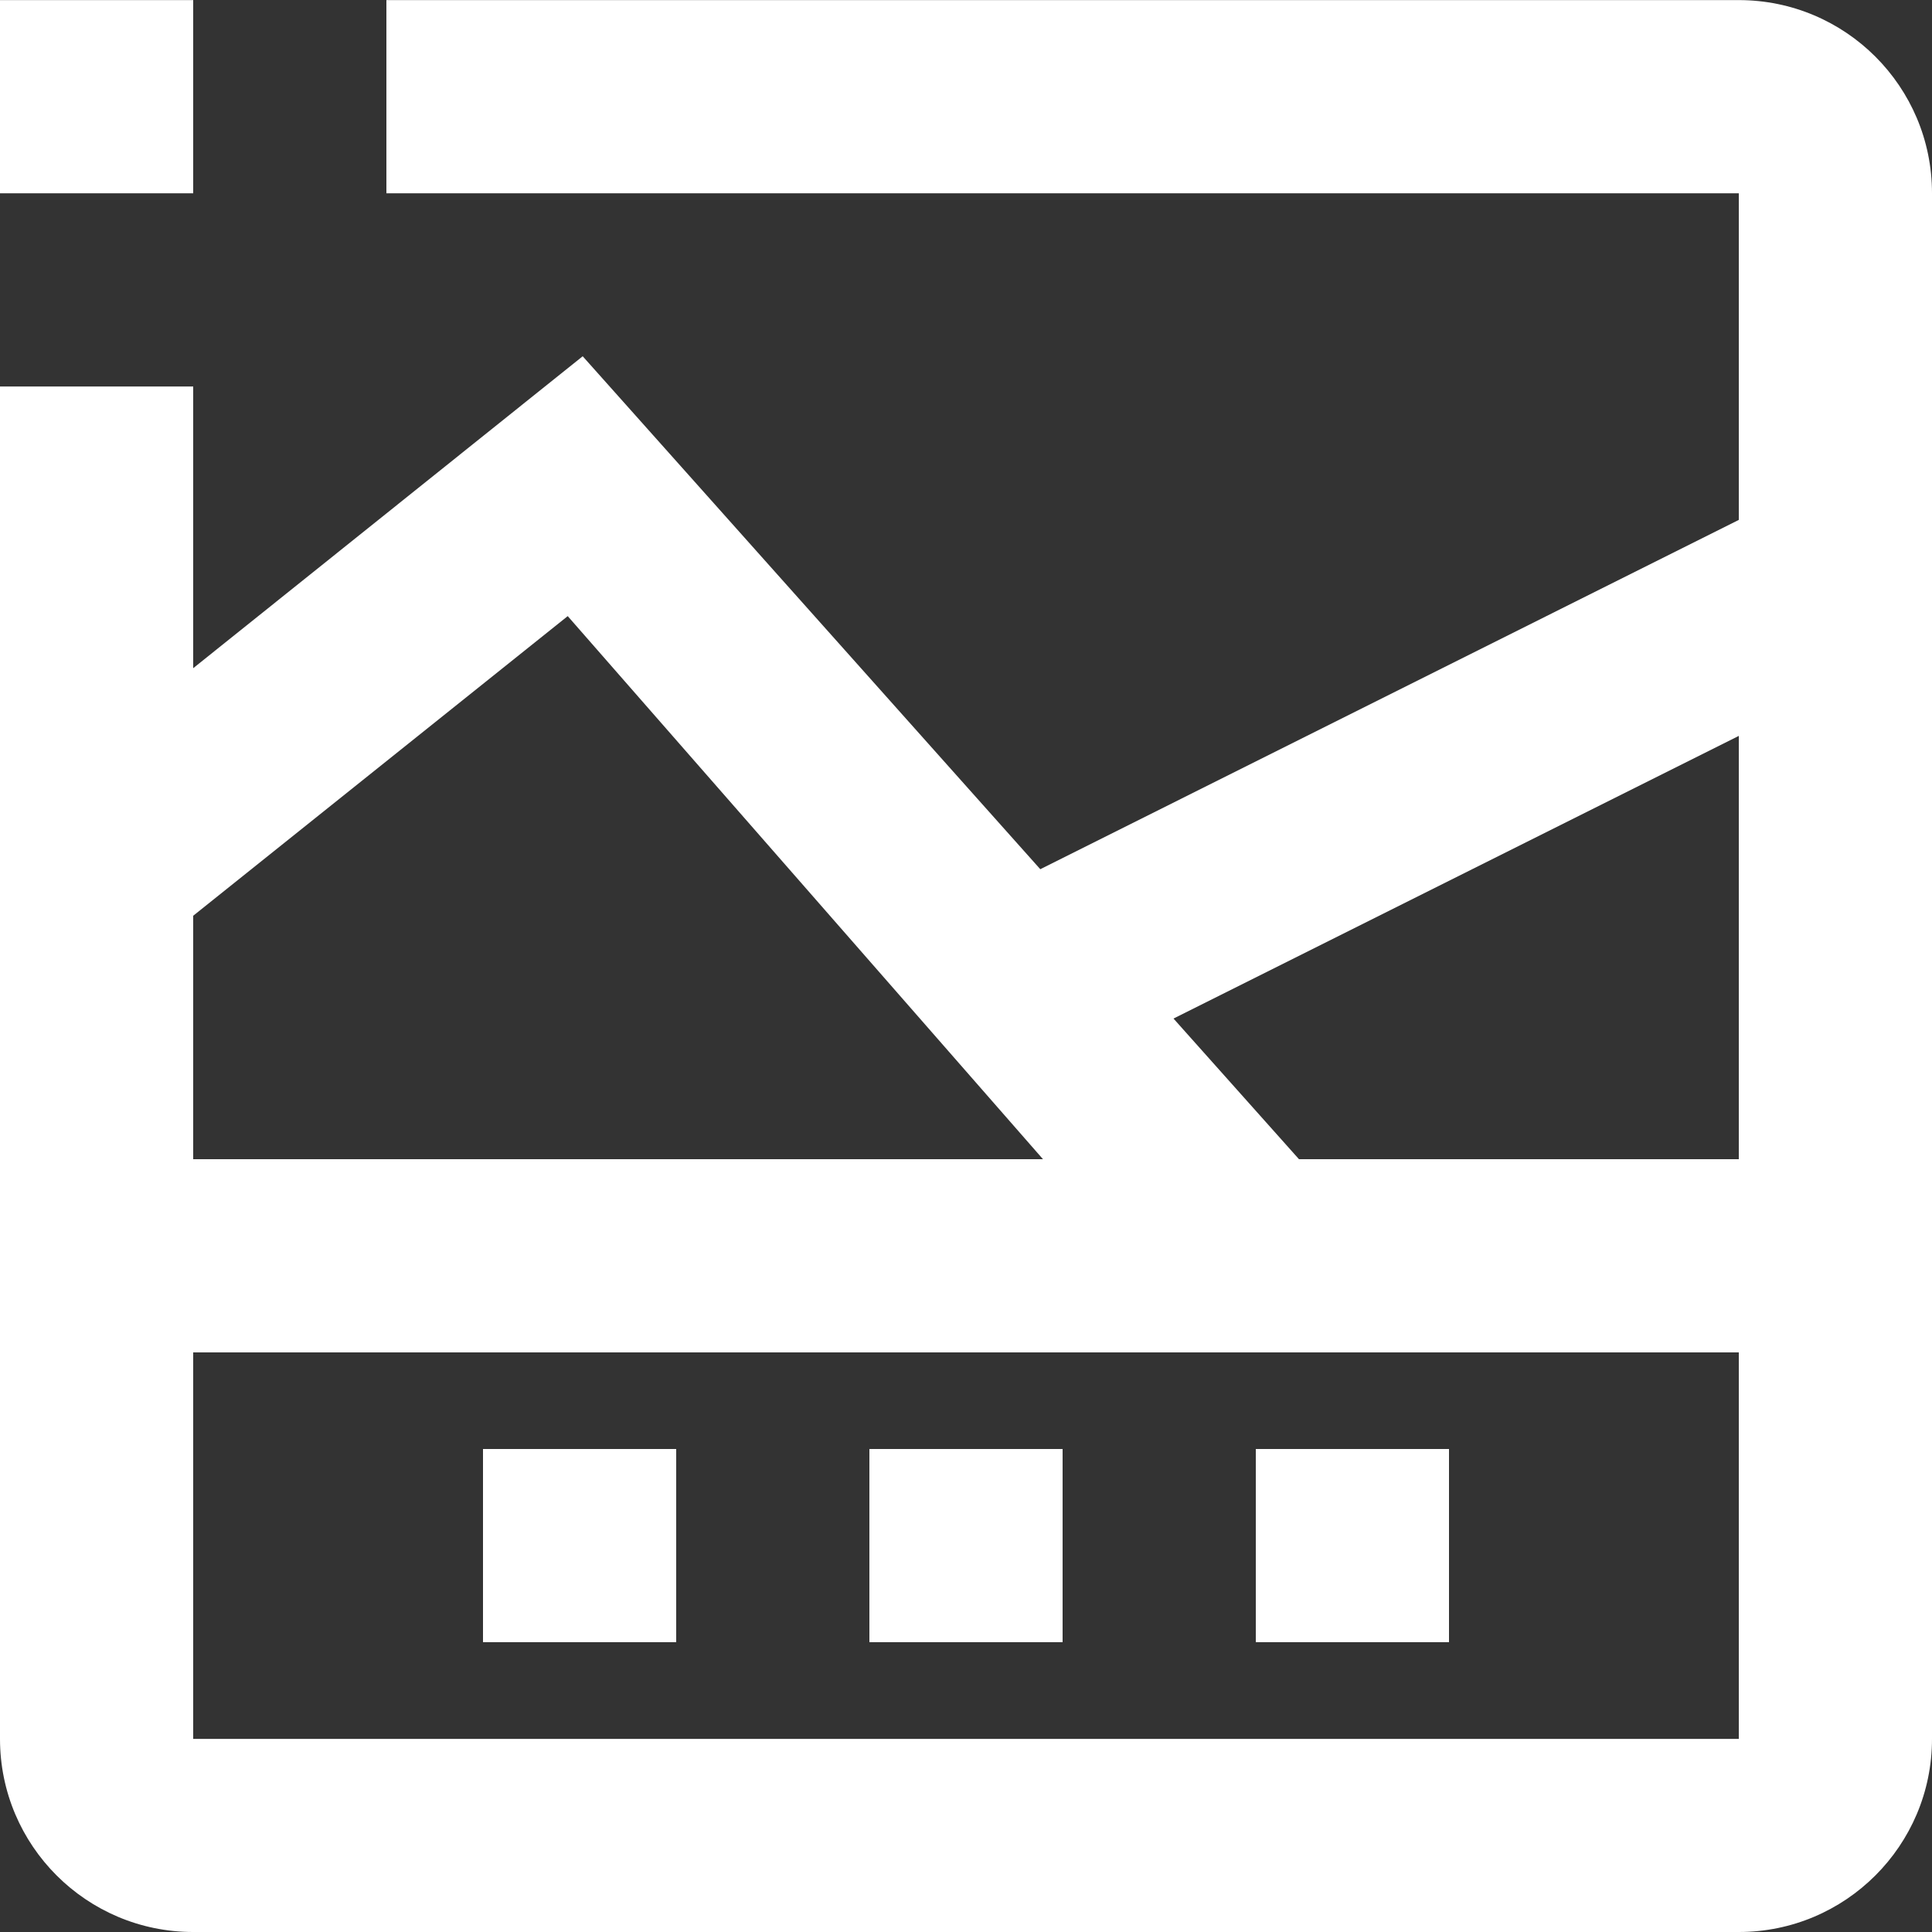 <?xml version="1.0" encoding="utf-8"?>
<!-- Generator: Adobe Illustrator 16.0.0, SVG Export Plug-In . SVG Version: 6.00 Build 0)  -->
<!DOCTYPE svg PUBLIC "-//W3C//DTD SVG 1.1//EN" "http://www.w3.org/Graphics/SVG/1.1/DTD/svg11.dtd">
<svg version="1.1" id="Capa_1" xmlns="http://www.w3.org/2000/svg" xmlns:xlink="http://www.w3.org/1999/xlink" x="0px" y="0px"
	 width="20px" height="20px" viewBox="0 0 20 20" enable-background="new 0 0 20 20" xml:space="preserve">
<rect x="0" y="0" width="20" height="20" fill="#333333" stroke="none"/>
<g>
	<g>
		<path fill-rule="evenodd" clip-rule="evenodd" fill="#ffffff" d="M18,0.001H4v2h14v3.381l-7.231,3.616l-4.737-5.31L2,6.917V4.001
			H0v14C0,19.105,0.896,20,2,20h16c1.104,0,2-0.895,2-1.999V2C20,0.896,19.104,0.001,18,0.001z M2,9.48l3.877-3.102L10.797,12H2
			V9.48z M18,18.001H2V14h16V18.001z M18,12h-4.553l-1.299-1.456L18,7.618V12z M2,0.001H0v2h2V0.001z M7,15H5v2h2V15z M11,15H9v2h2
			V15z M15,15h-2v2h2V15z"/>
	</g>
</g>
</svg>
